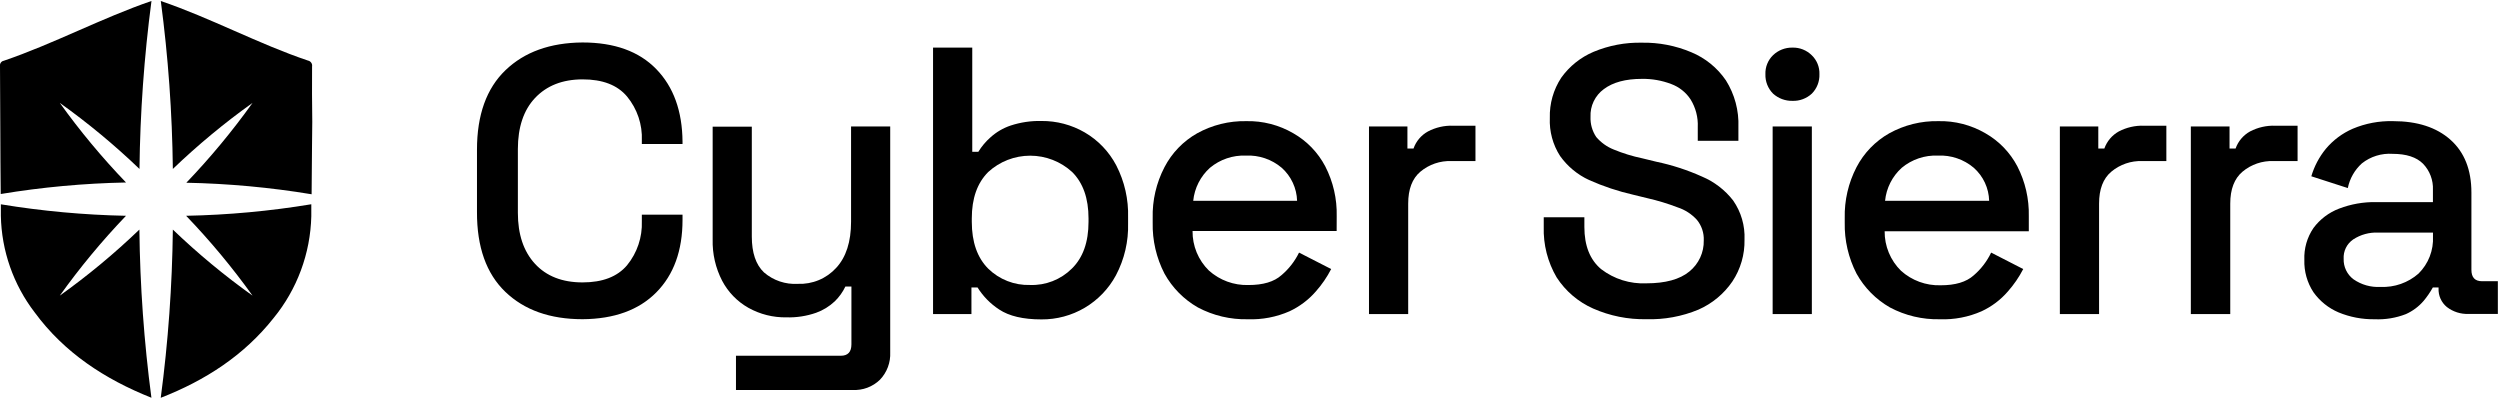 <svg width="188" height="30" viewBox="0 0 188 30" fill="none" xmlns="http://www.w3.org/2000/svg">
<g clip-path="url(#clip0_1038_516)">
<path d="M43.807 24.004C41.364 24.004 39.429 23.318 38 21.946C36.572 20.574 35.861 18.574 35.869 15.946V11.256C35.869 8.643 36.583 6.651 38.012 5.279C39.44 3.907 41.372 3.212 43.807 3.194C46.207 3.194 48.056 3.862 49.353 5.198C50.65 6.534 51.308 8.354 51.326 10.659V10.828H48.266V10.574C48.318 9.368 47.921 8.186 47.152 7.256C46.428 6.395 45.313 5.966 43.807 5.969C42.302 5.971 41.11 6.439 40.231 7.372C39.376 8.284 38.947 9.56 38.944 11.202V16.004C38.944 17.627 39.373 18.905 40.231 19.838C41.09 20.77 42.282 21.237 43.807 21.237C45.31 21.237 46.425 20.808 47.152 19.95C47.915 19.018 48.311 17.839 48.266 16.636V16.142H51.326V16.528C51.326 18.84 50.668 20.66 49.353 21.988C48.038 23.316 46.189 23.988 43.807 24.004Z" fill="currentColor"/>
<path d="M55.345 29.326V26.752H63.229C63.761 26.752 64.027 26.466 64.027 25.896V21.549H63.572C63.374 21.965 63.102 22.343 62.771 22.663C62.367 23.043 61.89 23.336 61.368 23.522C60.653 23.771 59.898 23.887 59.141 23.865C58.141 23.883 57.154 23.636 56.281 23.148C55.442 22.675 54.757 21.97 54.308 21.118C53.81 20.157 53.564 19.086 53.592 18.004V9.526H56.536V17.788C56.536 19.009 56.841 19.908 57.453 20.486C58.156 21.093 59.069 21.401 59.996 21.345C60.536 21.368 61.074 21.272 61.573 21.064C62.072 20.857 62.519 20.542 62.882 20.143C63.626 19.341 64 18.181 64 16.674V9.511H66.944V26.493C66.962 26.871 66.903 27.249 66.77 27.603C66.638 27.958 66.435 28.281 66.173 28.555C65.902 28.819 65.579 29.023 65.225 29.156C64.871 29.289 64.493 29.346 64.116 29.326H55.345Z" fill="currentColor"/>
<path d="M83.946 12.443C83.404 11.408 82.582 10.546 81.572 9.958C80.582 9.384 79.456 9.087 78.312 9.098C77.527 9.08 76.745 9.196 76 9.441C75.439 9.629 74.924 9.931 74.485 10.328C74.128 10.642 73.82 11.008 73.572 11.414H73.114V3.58H70.165V23.619H73.052V21.615H73.51C73.926 22.281 74.482 22.848 75.141 23.276C75.884 23.769 76.94 24.019 78.312 24.019C79.46 24.029 80.589 23.726 81.577 23.141C82.565 22.556 83.375 21.713 83.919 20.701C84.556 19.497 84.871 18.148 84.832 16.786V16.355C84.872 14.997 84.567 13.651 83.946 12.443ZM81.857 16.682C81.857 18.208 81.439 19.381 80.601 20.201C80.189 20.61 79.697 20.93 79.156 21.142C78.615 21.353 78.037 21.451 77.457 21.43C76.876 21.447 76.299 21.348 75.759 21.136C75.218 20.925 74.726 20.607 74.312 20.201C73.492 19.378 73.081 18.206 73.079 16.682V16.424C73.079 14.921 73.49 13.759 74.312 12.937C75.174 12.146 76.3 11.707 77.47 11.707C78.639 11.707 79.766 12.146 80.628 12.937C81.448 13.756 81.857 14.919 81.857 16.424V16.682Z" fill="currentColor"/>
<path d="M100.52 16.259C100.551 14.958 100.256 13.67 99.661 12.513C99.115 11.471 98.282 10.607 97.26 10.024C96.185 9.398 94.958 9.081 93.715 9.11C92.427 9.085 91.155 9.4 90.027 10.024C88.978 10.617 88.124 11.501 87.569 12.571C86.954 13.752 86.649 15.07 86.682 16.401V16.744C86.653 18.075 86.958 19.392 87.569 20.575C88.157 21.639 89.028 22.521 90.085 23.122C91.237 23.733 92.527 24.038 93.831 24.008C94.911 24.047 95.986 23.842 96.975 23.407C97.729 23.054 98.401 22.547 98.948 21.919C99.403 21.407 99.791 20.84 100.104 20.232L97.688 18.995C97.371 19.645 96.923 20.223 96.37 20.69C95.815 21.189 94.985 21.436 93.881 21.434C92.788 21.466 91.724 21.077 90.91 20.347C90.514 19.96 90.202 19.497 89.99 18.985C89.779 18.474 89.674 17.925 89.68 17.372H100.516L100.52 16.259ZM89.73 15.102C89.826 14.146 90.275 13.259 90.99 12.617C91.746 11.989 92.707 11.662 93.688 11.7C94.671 11.653 95.635 11.981 96.385 12.617C96.737 12.931 97.021 13.313 97.219 13.741C97.418 14.168 97.528 14.631 97.541 15.102H89.73Z" fill="currentColor"/>
<path d="M102.948 23.619V9.511H105.838V11.168H106.297C106.488 10.621 106.875 10.164 107.383 9.885C107.963 9.58 108.613 9.432 109.268 9.453H110.955V12.112H109.156C108.301 12.078 107.464 12.364 106.809 12.914C106.2 13.43 105.896 14.228 105.896 15.315V23.619H102.948Z" fill="currentColor"/>
<path d="M123.807 24.004C122.43 24.031 121.064 23.757 119.804 23.202C118.681 22.704 117.727 21.89 117.06 20.86C116.385 19.708 116.048 18.39 116.089 17.056V16.339H119.145V17.068C119.145 18.478 119.565 19.535 120.405 20.239C121.377 20.985 122.583 21.363 123.807 21.306C125.238 21.306 126.315 21.011 127.037 20.42C127.385 20.139 127.664 19.781 127.853 19.375C128.041 18.969 128.134 18.525 128.123 18.077C128.147 17.518 127.964 16.97 127.611 16.536C127.215 16.099 126.711 15.773 126.15 15.592C125.415 15.31 124.66 15.081 123.892 14.906L122.836 14.648C121.687 14.387 120.567 14.014 119.491 13.534C118.623 13.132 117.873 12.51 117.318 11.73C116.772 10.88 116.503 9.881 116.547 8.871C116.516 7.797 116.816 6.74 117.407 5.842C118.022 4.981 118.864 4.308 119.838 3.896C120.987 3.417 122.224 3.183 123.468 3.21C124.743 3.187 126.008 3.432 127.183 3.927C128.238 4.364 129.144 5.099 129.788 6.043C130.449 7.094 130.776 8.32 130.728 9.561V10.59H127.672V9.561C127.706 8.826 127.517 8.098 127.129 7.472C126.779 6.94 126.267 6.535 125.669 6.316C124.966 6.049 124.22 5.919 123.468 5.931C122.245 5.931 121.292 6.188 120.609 6.701C120.283 6.939 120.021 7.254 119.846 7.618C119.671 7.982 119.589 8.383 119.607 8.786C119.586 9.324 119.735 9.854 120.035 10.301C120.39 10.719 120.843 11.043 121.353 11.245C122.045 11.531 122.762 11.752 123.495 11.904L124.555 12.162C125.735 12.409 126.885 12.782 127.985 13.276C128.908 13.664 129.717 14.284 130.331 15.075C130.932 15.938 131.233 16.973 131.187 18.023C131.211 19.14 130.892 20.238 130.274 21.168C129.639 22.097 128.756 22.83 127.726 23.283C126.486 23.799 125.15 24.044 123.807 24.004Z" fill="currentColor"/>
<path d="M133.303 9.51V23.618H136.251V9.51H133.303ZM136.251 4.162C136.059 3.971 135.831 3.82 135.58 3.72C135.329 3.62 135.06 3.572 134.79 3.58C134.248 3.57 133.725 3.775 133.333 4.15C133.142 4.335 132.993 4.557 132.894 4.804C132.795 5.05 132.749 5.315 132.759 5.58C132.75 5.85 132.796 6.118 132.895 6.37C132.994 6.621 133.143 6.849 133.333 7.04C133.731 7.401 134.253 7.596 134.79 7.584C135.057 7.594 135.324 7.551 135.574 7.457C135.825 7.364 136.055 7.222 136.251 7.04C136.44 6.849 136.589 6.62 136.687 6.369C136.785 6.118 136.831 5.849 136.821 5.58C136.83 5.317 136.785 5.055 136.686 4.81C136.588 4.566 136.44 4.345 136.251 4.162Z" fill="currentColor"/>
<path d="M152.566 16.259C152.595 14.958 152.3 13.671 151.707 12.513C151.161 11.471 150.328 10.607 149.306 10.024C148.231 9.398 147.004 9.081 145.761 9.11C144.473 9.085 143.201 9.4 142.073 10.024C141.024 10.617 140.169 11.502 139.611 12.571C138.998 13.753 138.693 15.07 138.724 16.401V16.744C138.697 18.075 139.002 19.391 139.611 20.575C140.2 21.638 141.071 22.52 142.127 23.122C143.279 23.733 144.569 24.038 145.873 24.008C146.953 24.048 148.028 23.843 149.017 23.407C149.772 23.056 150.445 22.549 150.99 21.919C151.444 21.407 151.833 20.84 152.146 20.232L149.734 18.995C149.421 19.652 148.973 20.236 148.42 20.709C147.865 21.208 147.035 21.456 145.931 21.453C144.837 21.485 143.774 21.096 142.959 20.366C142.564 19.98 142.251 19.516 142.039 19.005C141.827 18.494 141.72 17.945 141.726 17.392H152.566V16.259ZM141.757 15.102C141.851 14.146 142.299 13.26 143.013 12.617C143.774 11.985 144.742 11.659 145.73 11.7C146.713 11.653 147.677 11.981 148.428 12.617C148.781 12.93 149.066 13.312 149.265 13.739C149.464 14.167 149.572 14.631 149.584 15.102H141.757Z" fill="currentColor"/>
<path d="M154.902 23.619V9.511H157.792V11.168H158.247C158.441 10.622 158.827 10.166 159.333 9.885C159.915 9.581 160.566 9.432 161.222 9.453H162.91V12.112H161.11C160.256 12.079 159.421 12.365 158.767 12.914C158.154 13.43 157.85 14.228 157.85 15.314V23.619H154.902Z" fill="currentColor"/>
<path d="M164.751 23.619V9.511H167.661V11.168H168.116C168.309 10.622 168.696 10.166 169.202 9.885C169.784 9.581 170.435 9.432 171.091 9.453H172.778V12.112H170.975C170.122 12.079 169.286 12.365 168.632 12.914C168.023 13.43 167.715 14.228 167.715 15.314V23.619H164.751Z" fill="currentColor"/>
<path d="M186.647 21.148C186.116 21.148 185.85 20.863 185.85 20.289V14.486C185.85 12.772 185.326 11.448 184.278 10.513C183.229 9.577 181.789 9.11 179.958 9.11C178.919 9.083 177.886 9.277 176.929 9.68C176.143 10.021 175.447 10.541 174.898 11.198C174.402 11.805 174.033 12.505 173.811 13.256L176.555 14.143C176.7 13.426 177.072 12.775 177.615 12.285C178.27 11.767 179.094 11.512 179.927 11.569C180.954 11.569 181.716 11.816 182.212 12.312C182.464 12.573 182.66 12.883 182.787 13.222C182.915 13.561 182.973 13.923 182.956 14.285V15.198H178.671C177.724 15.183 176.784 15.349 175.9 15.688C175.132 15.98 174.464 16.485 173.973 17.145C173.492 17.85 173.252 18.692 173.287 19.545C173.26 20.407 173.499 21.256 173.973 21.977C174.45 22.646 175.102 23.17 175.857 23.491C176.718 23.847 177.643 24.022 178.574 24.008C179.375 24.043 180.174 23.912 180.921 23.622C181.437 23.392 181.895 23.05 182.262 22.62C182.521 22.309 182.751 21.973 182.948 21.619H183.38V21.692C183.368 21.958 183.419 22.223 183.528 22.466C183.637 22.709 183.801 22.923 184.008 23.091C184.473 23.449 185.051 23.632 185.638 23.607H187.838V21.148H186.647ZM182.96 17.773C182.986 18.29 182.903 18.807 182.716 19.29C182.529 19.773 182.241 20.21 181.873 20.574C181.085 21.265 180.06 21.624 179.014 21.576C178.293 21.617 177.58 21.416 176.987 21.006C176.747 20.828 176.555 20.595 176.425 20.326C176.296 20.058 176.233 19.762 176.243 19.464C176.226 19.181 176.283 18.898 176.408 18.642C176.533 18.387 176.722 18.169 176.956 18.008C177.515 17.641 178.176 17.46 178.844 17.491H182.96V17.773Z" fill="currentColor"/>
<path d="M23.468 4.998C23.485 4.899 23.462 4.796 23.404 4.714C23.347 4.631 23.259 4.574 23.16 4.555C19.476 3.318 15.792 1.329 12.092 0.077C12.648 4.264 12.95 8.481 12.998 12.705C14.873 10.907 16.875 9.247 18.99 7.738C17.477 9.856 15.813 11.862 14.011 13.742C17.169 13.804 20.318 14.094 23.433 14.609C23.46 12.189 23.472 9.168 23.483 9.168C23.468 7.769 23.453 6.382 23.468 4.998ZM18.99 22.231C16.875 20.723 14.873 19.062 12.998 17.264C12.949 21.495 12.646 25.72 12.088 29.915C15.449 28.605 18.358 26.717 20.566 23.927C22.341 21.761 23.342 19.065 23.41 16.266C23.41 15.992 23.41 15.688 23.41 15.36C20.297 15.875 17.151 16.165 13.996 16.227C15.803 18.106 17.472 20.113 18.99 22.231ZM4.497 7.738C6.612 9.247 8.615 10.907 10.489 12.705C10.537 8.48 10.839 4.262 11.391 0.073C7.688 1.341 3.984 3.314 0.281 4.57C0.194 4.586 0.116 4.635 0.064 4.707C0.011 4.779 -0.011 4.868 -9.45753e-05 4.956C0.027 8.173 0.019 11.383 0.054 14.59C3.17 14.075 6.318 13.785 9.476 13.723C7.675 11.849 6.011 9.849 4.497 7.738ZM4.497 22.231C6.011 20.113 7.675 18.107 9.476 16.227C6.322 16.164 3.178 15.875 0.065 15.364C0.065 15.649 0.065 15.938 0.065 16.224C0.114 18.861 1.008 21.413 2.616 23.503C4.825 26.509 7.869 28.512 11.387 29.911C10.832 25.718 10.529 21.494 10.482 17.264C8.609 19.062 6.609 20.722 4.497 22.231Z" fill="currentColor"/>
</g>
<defs>
<clipPath id="clip0_1038_516">
<rect width="187.85" height="30" fill="currentColor"/>
</clipPath>
</defs>
</svg>

